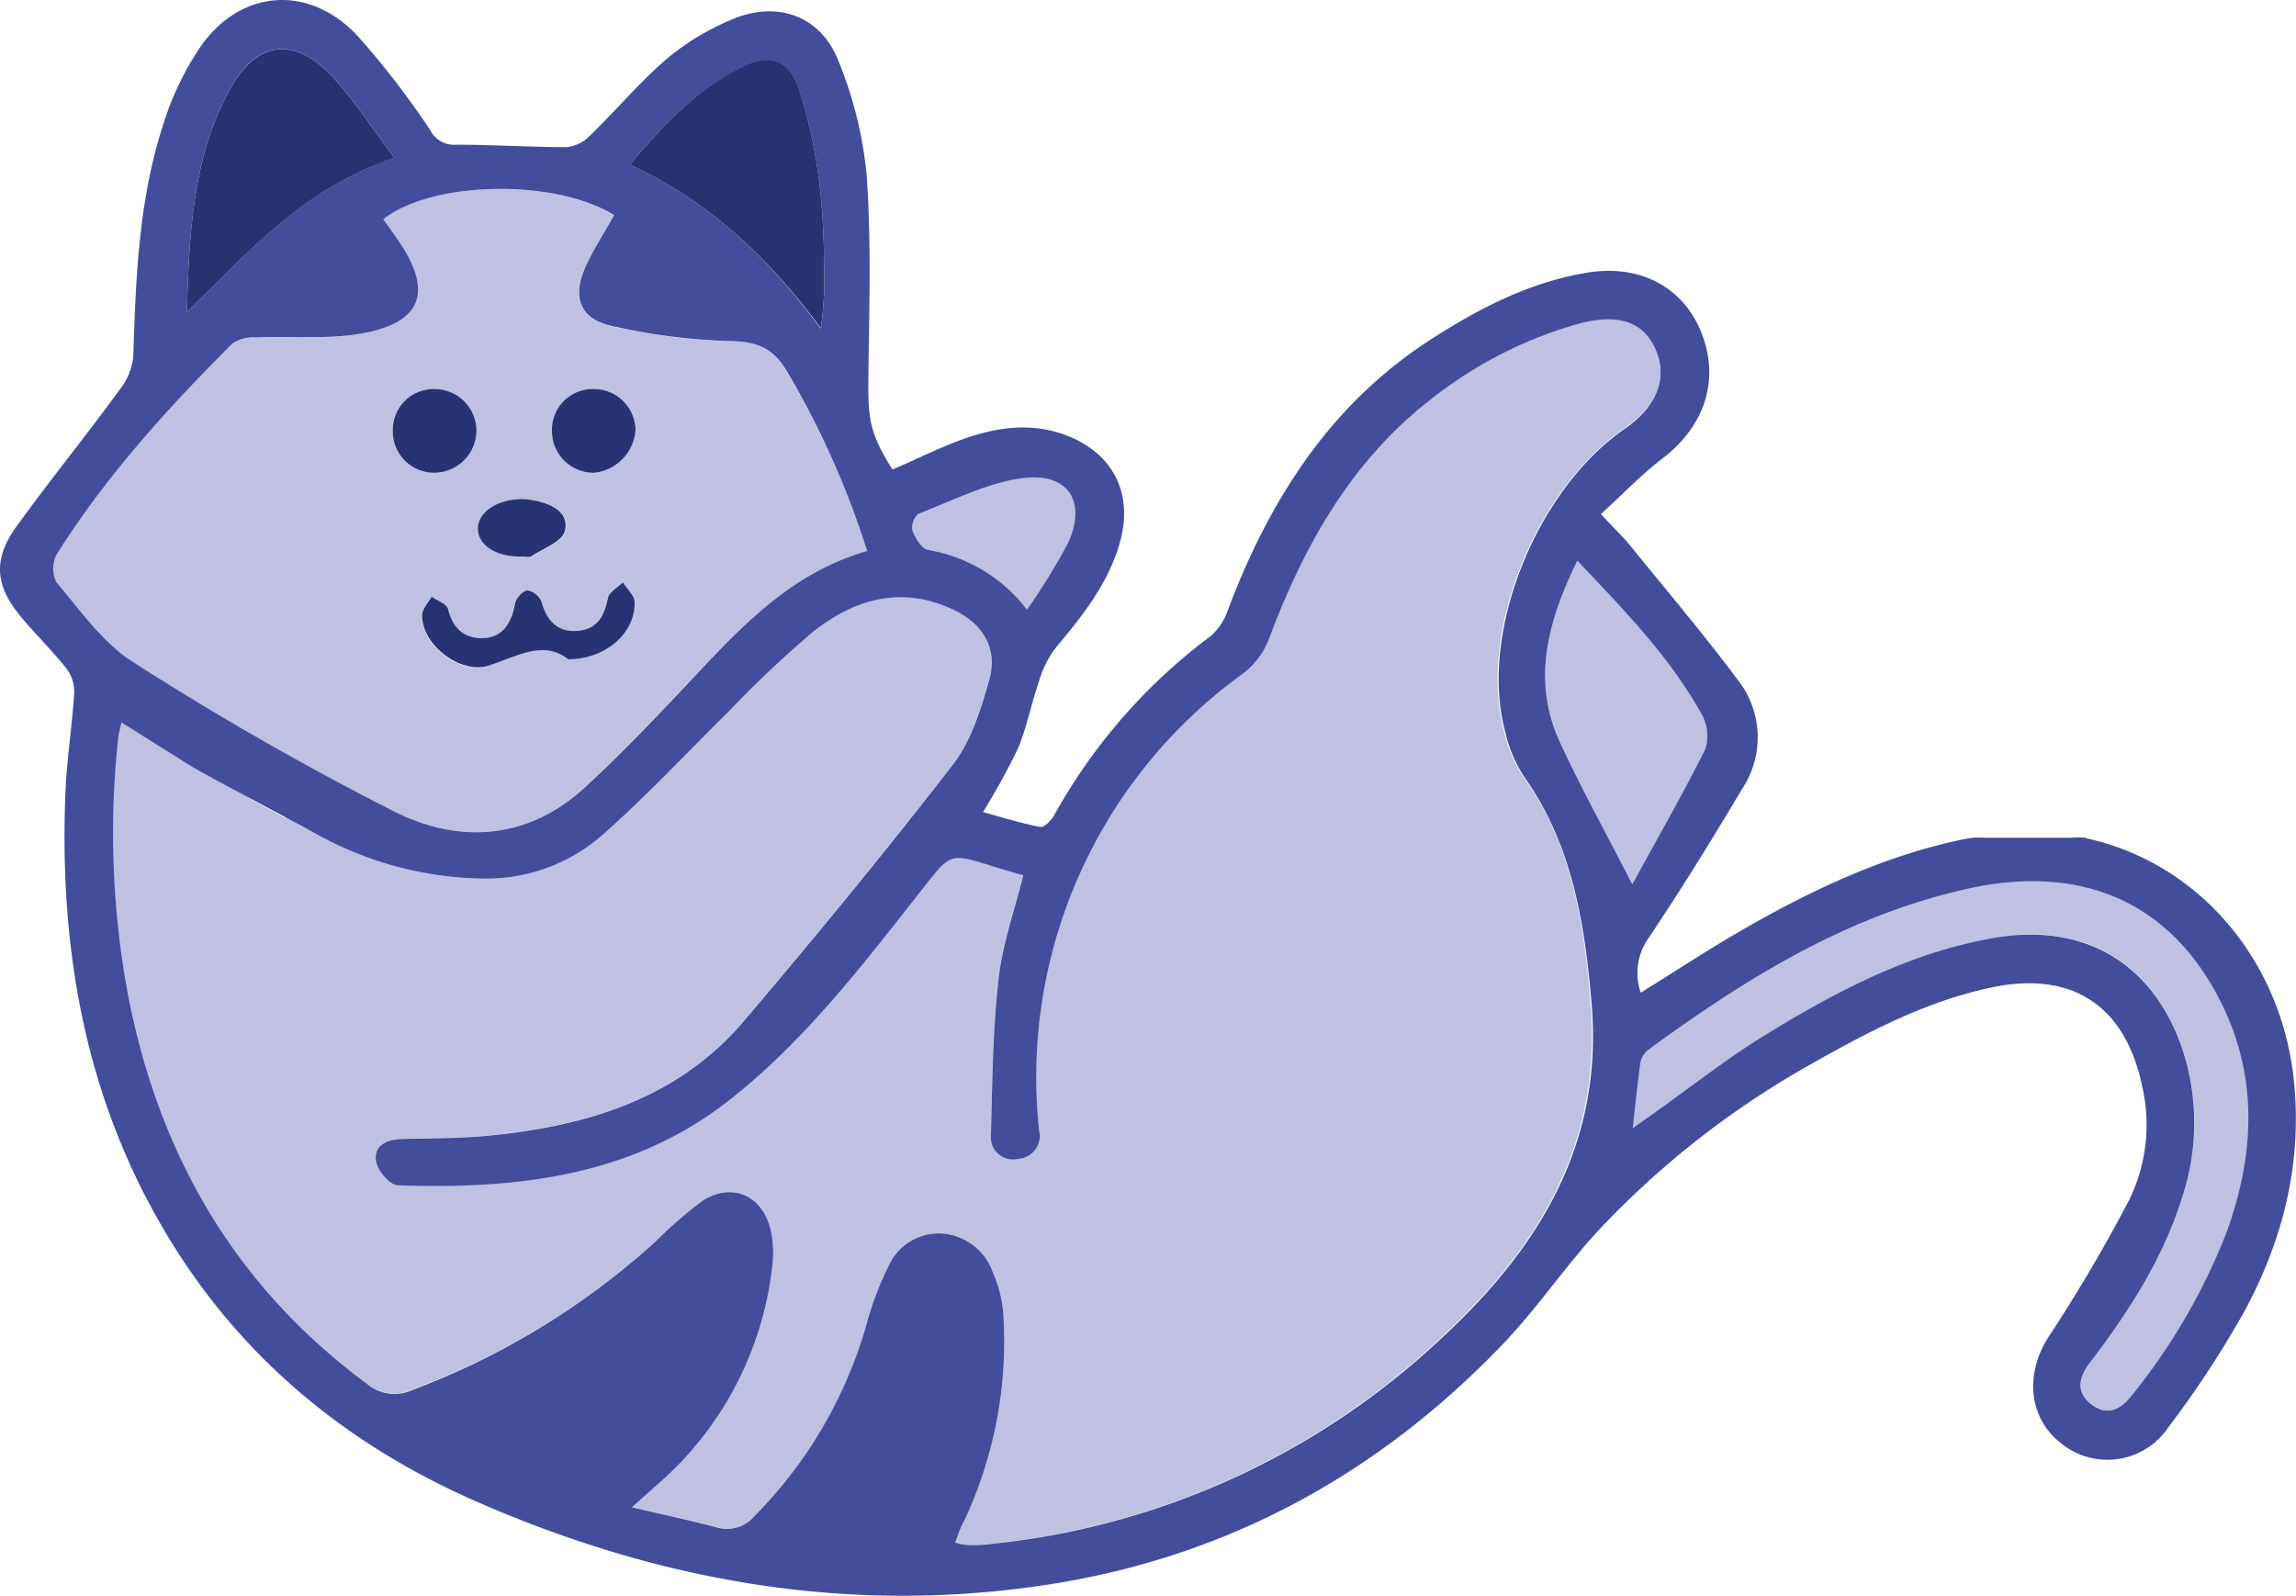 <svg xmlns="http://www.w3.org/2000/svg" viewBox="0 0 237.96 165.41"><defs><style>.cls-1{fill:#bfc0e2;}.cls-2{fill:#434d9b;}.cls-3{fill:#273372;}</style></defs><g id="Layer_2" data-name="Layer 2"><g id="cat"><g id="cat-2" data-name="cat"><g id="body"><path class="cls-1" d="M99,159.89c.34-.85.61-1.65,1-2.42a43.81,43.81,0,0,0,4-21.11,13.47,13.47,0,0,0-1.15-4.63,6,6,0,0,0-5.37-3.9,5.69,5.69,0,0,0-5.41,3.42,33.1,33.1,0,0,0-2.29,6.07,46,46,0,0,1-11.56,19.77,3.72,3.72,0,0,1-4,1.19c-2.7-.72-5.45-1.3-8.73-2.07l2.65-2.36a35.08,35.08,0,0,0,11.94-23,10.44,10.44,0,0,0-.2-3.34c-.82-3.65-4.08-5.06-7.17-3a44.32,44.32,0,0,0-4.71,4.1A78.55,78.55,0,0,1,42.79,144a4.44,4.44,0,0,1-4.82-.62c-13.69-10.13-21.56-23.79-24.75-40.34a91.39,91.39,0,0,1-1-26.67c0-.38.16-.76.32-1.53,2,1.28,3.88,2.46,5.75,3.6a34.29,34.29,0,0,0,4.19,2.4,7.16,7.16,0,0,0,3.32.57c2.34-.22,3.87.57,4.77,2.76A3.78,3.78,0,0,0,32,86a36.54,36.54,0,0,0,18.63,5.07,18.22,18.22,0,0,0,12.1-4.79c4.43-4,8.47-8.33,12.72-12.49a117.74,117.74,0,0,1,8.75-8.28c4.33-3.44,9.22-4.89,14.62-2.32,3,1.44,4.62,4,3.69,7.28-.86,3-1.88,6.32-3.77,8.77-7,9-14.24,17.84-21.62,26.54-6.85,8.07-16.26,10.88-26.36,11.9-3,.31-6.1.27-9.16.36-1.59,0-2.91.73-2.63,2.35.16,1,1.44,2.42,2.26,2.45,12.35.43,24.39-1,34.48-8.93,7.87-6.22,13.94-14.23,20.11-22.07,2.69-3.41,2.67-3.42,6.87-2.13,1.07.33,2.15.63,3.35,1-.9,3.64-2.16,7.15-2.56,10.75-.6,5.33-.65,10.73-.79,16.1a2.3,2.3,0,0,0,2.8,2.54,2.37,2.37,0,0,0,2.2-2.9,51.58,51.58,0,0,1,21.11-47.39,8.17,8.17,0,0,0,2.65-3.45c3.63-9.73,8.53-18.57,16.92-25.05a43.63,43.63,0,0,1,15.16-7.75c4.07-1.12,6.66-.27,7.94,2.42,1.45,3.06.36,6-3.08,8.39-9.22,6.31-15.19,21.08-12.55,31.26a14.55,14.55,0,0,0,2,4.86c5.07,7,6.33,15.15,7,23.48,1.28,14.9-5.75,25.87-16.26,35.39a79.94,79.94,0,0,1-47,20.76,13.62,13.62,0,0,1-1.69,0A5.57,5.57,0,0,1,99,159.89ZM29.61,84.82c-.45-2.54-1.77-3.27-3.94-2.16Z"/><path class="cls-1" d="M89.87,57.11c-8.19,2.35-13.49,8.33-19,14.13-3.36,3.56-6.75,7.12-10.36,10.42C54.69,87,47.64,87.47,41,84.18A310.58,310.58,0,0,1,13.82,68.65c-3.16-2-5.48-5.38-8-8.3a3.2,3.2,0,0,1,.06-2.93c5-8.1,11.46-15.09,18.16-21.82A3.94,3.94,0,0,1,26.44,35c3.67-.15,7.43.22,11-.41,6.32-1.12,7.43-4.4,3.74-9.73-.5-.71-1-1.42-1.5-2.11,5-4,17.68-4.27,23.92-.43-1,1.81-2.13,3.57-3,5.45-1.33,3-.56,5.25,2.62,6a62.91,62.91,0,0,0,12.59,1.61c2.76,0,4.35.83,5.74,3.19A90.13,90.13,0,0,1,89.87,57.11Zm-31,11.23c4,0,7-2.82,6.88-6,0-.7-.79-1.37-1.21-2-.54.54-1.44,1-1.56,1.64-.37,1.86-1.19,3.26-3.15,3.43s-3.2-1-3.76-3a2,2,0,0,0-1.46-1.19c-.45,0-1.18.8-1.28,1.34-.35,1.91-1.05,3.46-3.21,3.6s-3.23-.95-3.74-3c-.13-.54-1.1-.87-1.69-1.29-.34.64-1,1.29-1,1.92.06,3.13,3.94,6.24,7,5.2S56.39,66.3,58.88,68.34ZM44.89,49a4.4,4.4,0,0,0,4.49-4.34,4.33,4.33,0,0,0-4.23-4.33,4.23,4.23,0,0,0-4.44,4.32A4.28,4.28,0,0,0,44.89,49Zm21-4.45a4.32,4.32,0,0,0-4.36-4.23,4.24,4.24,0,0,0-4.3,4.49A4.31,4.31,0,0,0,61.59,49,4.79,4.79,0,0,0,65.87,44.55ZM54.12,57.68c.32,0,.73.13,1,0,1.24-.82,3.19-1.51,3.47-2.61.49-1.92-1.34-2.81-3.12-3.16A6.89,6.89,0,0,0,54,51.73c-2.52,0-4.51,1.45-4.46,3.12S51.5,57.76,54.12,57.68Z"/><path class="cls-1" d="M169.22,116.94c.3-2.58.5-4.72.83-6.83a2.28,2.28,0,0,1,.87-1.35c10.06-7.35,20.61-13.84,32.91-16.62s21.85,1.7,26.85,12.75c3.38,7.47,2.87,15.17.12,22.79a63.75,63.75,0,0,1-9.88,17c-1.13,1.46-2.54,2.12-4.15.87s-1.32-2.77-.2-4.24c4-5.26,7.62-10.76,9.6-17.16a24.51,24.51,0,0,0,.19-14.94c-2.91-9.25-10.15-13.71-19.71-12-8.63,1.51-16.24,5.51-23.59,10-4.1,2.51-7.89,5.52-11.82,8.3Z"/><path class="cls-1" d="M169.17,91.66c-2.73-5.35-5.33-10-7.53-14.86-2.9-6.39-1.22-12.45,1.83-18.74,4.94,5.15,9.6,10,12.89,15.92a4.63,4.63,0,0,1,.37,3.63C174.36,82.38,171.71,87,169.17,91.66Z"/><path class="cls-1" d="M106.44,63.19A16.35,16.35,0,0,0,96.19,57c-.68-.15-1.32-1.23-1.62-2a1.89,1.89,0,0,1,.6-1.73c3.55-1.37,7.09-3.2,10.78-3.7,4.8-.64,6.74,2.48,4.68,6.84A69.34,69.34,0,0,1,106.44,63.19Z"/></g><g id="outline"><path class="cls-2" d="M170.05,102.89c3.8-2.35,7.28-4.66,10.9-6.72,7-4,14.27-7.41,22.23-9.11,1.7-.36,3.14-.55,4.52,1.08a3.49,3.49,0,0,0,5.35-.15c1.19-1.45,2.35-1.3,3.82-.95,11.26,2.76,19.41,12.54,20.82,24.51,1,8.75-1,16.82-5.08,24.38A104.27,104.27,0,0,1,224.69,148a7.6,7.6,0,0,1-11.09,1.59c-3.36-2.63-3.76-7.14-1.3-11a161.49,161.49,0,0,0,8.41-14.29A17.76,17.76,0,0,0,222,112.51c-1.77-8.3-7.25-11.91-15.59-10.16-6.79,1.43-12.83,4.62-18.8,8A91.71,91.71,0,0,0,166.17,127c-3.71,3.88-6.69,8.44-10.41,12.32-12.92,13.49-28.58,22.06-47.1,24.92-20.53,3.17-40.2-.28-59.1-8.52-13.64-5.94-24.67-15-32.36-27.89C8.8,113.75,6.13,98.33,6.78,82.18c.14-3.45.69-6.88.91-10.33a4,4,0,0,0-.79-2.54c-1.5-1.89-3.24-3.58-4.78-5.44C-.49,60.72-.74,58,1.65,54.65,5.17,49.77,9,45.07,12.53,40.22a6.45,6.45,0,0,0,1.29-3.4c.25-8,.56-15.95,3-23.61a30.86,30.86,0,0,1,4-8.43C25-1.13,32-1.62,37,3.65a87.2,87.2,0,0,1,7.61,9.87A2.72,2.72,0,0,0,47.23,15c3.84,0,7.68.25,11.52.25a3.91,3.91,0,0,0,2.35-1.15c2.71-2.62,5.16-5.54,8-8a26.25,26.25,0,0,1,7-4.18c4.59-1.85,9-.2,10.79,4.38a41.57,41.57,0,0,1,2.95,12.08c.48,7.12.23,14.29.15,21.43,0,3.77.24,5.27,2.51,8.85,2.4-1,4.76-2.23,7.22-3.11,3.54-1.27,7.18-1.82,10.85-.4,4.75,1.84,6.85,5.91,5.56,10.83-1.16,4.42-3.94,7.84-6.79,11.26a11.06,11.06,0,0,0-1.7,3.52c-.78,2.26-1.23,4.66-2.15,6.85a71.57,71.57,0,0,1-3.61,6.56c2,.56,4,1.18,5.94,1.55.41.07,1.17-.72,1.47-1.28a58.59,58.59,0,0,1,16.25-18.56,6.32,6.32,0,0,0,1.75-2.74C131.65,51.65,138,41.71,148.58,35c4.9-3.14,10.06-5.76,15.87-6.73,5.45-.92,9.94,1.45,11.84,6.1,2,4.91.45,9.77-4,13.16-2.21,1.7-4.16,3.74-6.37,5.76,1.32,1.42,2.3,2.35,3.14,3.39,3.69,4.55,7.46,9,11,13.73a9.64,9.64,0,0,1,.51,11.34c-3.12,5.25-6.33,10.44-9.73,15.51A6.23,6.23,0,0,0,170.05,102.89ZM99,159.89a5.57,5.57,0,0,0,1,.24,13.62,13.62,0,0,0,1.69,0,79.94,79.94,0,0,0,47-20.76c10.51-9.52,17.54-20.49,16.26-35.39-.71-8.33-2-16.44-7-23.48a14.55,14.55,0,0,1-2-4.86c-2.64-10.18,3.33-25,12.55-31.26C171.84,42,172.93,39,171.48,36c-1.28-2.69-3.87-3.54-7.94-2.42a43.63,43.63,0,0,0-15.16,7.75c-8.39,6.48-13.29,15.32-16.92,25.05a8.17,8.17,0,0,1-2.65,3.45,51.58,51.58,0,0,0-21.11,47.39,2.37,2.37,0,0,1-2.2,2.9,2.3,2.3,0,0,1-2.8-2.54c.14-5.37.19-10.77.79-16.1.4-3.6,1.66-7.11,2.56-10.75-1.2-.35-2.28-.65-3.35-1-4.2-1.29-4.18-1.28-6.87,2.13-6.17,7.84-12.24,15.85-20.11,22.07-10.09,8-22.13,9.36-34.48,8.93-.82,0-2.1-1.5-2.26-2.45-.28-1.62,1-2.31,2.63-2.35,3.06-.09,6.13-.05,9.16-.36,10.1-1,19.51-3.83,26.36-11.9,7.38-8.7,14.64-17.52,21.62-26.54,1.89-2.45,2.91-5.72,3.77-8.77.93-3.26-.65-5.84-3.69-7.28-5.4-2.57-10.29-1.12-14.62,2.32a117.74,117.74,0,0,0-8.75,8.28C71.21,78,67.17,82.33,62.74,86.28a18.22,18.22,0,0,1-12.1,4.79A36.54,36.54,0,0,1,32,86a3.78,3.78,0,0,1-1.39-1.79c-.9-2.19-2.43-3-4.77-2.76a7.16,7.16,0,0,1-3.32-.57,34.29,34.29,0,0,1-4.19-2.4c-1.87-1.14-3.71-2.32-5.75-3.6-.16.77-.28,1.15-.32,1.53a91.39,91.39,0,0,0,1,26.67c3.19,16.55,11.06,30.21,24.75,40.34a4.44,4.44,0,0,0,4.82.62A78.55,78.55,0,0,0,68,128.63a44.32,44.32,0,0,1,4.71-4.1c3.09-2.07,6.35-.66,7.17,3a10.44,10.44,0,0,1,.2,3.34,35.08,35.08,0,0,1-11.94,23l-2.65,2.36c3.28.77,6,1.35,8.73,2.07a3.72,3.72,0,0,0,4-1.19,46,46,0,0,0,11.56-19.77,33.1,33.1,0,0,1,2.29-6.07,5.69,5.69,0,0,1,5.41-3.42,6,6,0,0,1,5.37,3.9,13.47,13.47,0,0,1,1.15,4.63,43.81,43.81,0,0,1-4,21.11C99.59,158.24,99.32,159,99,159.89ZM89.87,57.11a90.13,90.13,0,0,0-8.28-18.56c-1.39-2.36-3-3.14-5.74-3.19a62.91,62.91,0,0,1-12.59-1.61c-3.18-.74-3.95-3-2.62-6,.84-1.88,2-3.64,3-5.45-6.24-3.84-18.93-3.53-23.92.43.5.69,1,1.4,1.5,2.11,3.69,5.33,2.58,8.61-3.74,9.73-3.58.63-7.34.26-11,.41a3.94,3.94,0,0,0-2.38.61C17.36,42.33,11,49.32,5.9,57.42a3.2,3.2,0,0,0-.06,2.93c2.5,2.92,4.82,6.31,8,8.3A310.58,310.58,0,0,0,41,84.18c6.65,3.29,13.7,2.85,19.56-2.52,3.61-3.3,7-6.86,10.36-10.42C76.38,65.44,81.68,59.46,89.87,57.11Zm79.35,59.83,2-1.42c3.93-2.78,7.72-5.79,11.82-8.3,7.35-4.51,15-8.51,23.59-10,9.56-1.67,16.8,2.79,19.71,12a24.51,24.51,0,0,1-.19,14.94c-2,6.4-5.59,11.9-9.6,17.16-1.12,1.47-1.4,3,.2,4.24s3,.59,4.15-.87a63.75,63.75,0,0,0,9.88-17c2.75-7.62,3.26-15.32-.12-22.79-5-11-14.43-15.55-26.85-12.75s-22.85,9.27-32.91,16.62a2.28,2.28,0,0,0-.87,1.35C169.72,112.22,169.52,114.36,169.22,116.94Zm-.05-25.28c2.54-4.65,5.19-9.28,7.56-14a4.63,4.63,0,0,0-.37-3.63c-3.29-5.93-8-10.77-12.89-15.92-3.05,6.29-4.73,12.35-1.83,18.74C163.84,81.65,166.44,86.31,169.17,91.66ZM19.36,32.36c6.37-6.25,12.22-12.92,21.52-16-2.32-3.09-4.12-5.94-6.37-8.37-4-4.32-8-3.81-10.78,1.42C19.9,16.53,19.62,24.42,19.36,32.36ZM65.27,17.07c8.3,3.81,14.49,9.79,19.8,17a36.13,36.13,0,0,0,.33-6.65A75.92,75.92,0,0,0,84.93,19a54.71,54.71,0,0,0-2.07-9.6c-1.07-3.23-3-3.86-6.06-2.37C72.15,9.27,68.71,13,65.27,17.07Zm41.17,46.12a69.34,69.34,0,0,0,4.19-6.78c2.06-4.36.12-7.48-4.68-6.84-3.69.5-7.23,2.33-10.78,3.7a1.89,1.89,0,0,0-.6,1.73c.3.79.94,1.87,1.62,2A16.35,16.35,0,0,1,106.44,63.19Z"/><path class="cls-2" d="M205.25,86.84h10.93l.69,1.08c-2.05.83-4.09,2.3-6.14,2.3s-4.23-1.41-6.34-2.21Z"/><path class="cls-2" d="M32.49,86.26,22,80.65Q30.7,76.35,32.49,86.26Z"/></g><g id="face"><path class="cls-3" d="M19.36,32.36c.26-7.94.54-15.83,4.37-22.94C26.54,4.19,30.5,3.68,34.51,8c2.25,2.43,4.05,5.28,6.37,8.37C31.58,19.44,25.73,26.11,19.36,32.36Z"/><path class="cls-3" d="M65.27,17.07C68.71,13,72.15,9.27,76.8,7c3-1.49,5-.86,6.06,2.37A54.71,54.71,0,0,1,84.93,19a75.92,75.92,0,0,1,.47,8.41A36.13,36.13,0,0,1,85.07,34C79.76,26.86,73.57,20.88,65.27,17.07Z"/><path class="cls-3" d="M58.88,68.34c-2.49-2-5.18-.37-8.14.63s-7-2.07-7-5.2c0-.63.63-1.28,1-1.92.59.42,1.56.75,1.69,1.29.51,2,1.69,3.12,3.74,3s2.86-1.69,3.21-3.6c.1-.54.83-1.33,1.28-1.34a2,2,0,0,1,1.46,1.19c.56,2,1.71,3.18,3.76,3S62.62,63.82,63,62c.12-.63,1-1.1,1.56-1.64.42.67,1.18,1.34,1.21,2C65.9,65.52,62.85,68.34,58.88,68.34Z"/><path class="cls-3" d="M44.89,49a4.28,4.28,0,0,1-4.18-4.35,4.23,4.23,0,0,1,4.44-4.32,4.33,4.33,0,0,1,4.23,4.33A4.4,4.4,0,0,1,44.89,49Z"/><path class="cls-3" d="M65.87,44.55A4.79,4.79,0,0,1,61.59,49a4.31,4.31,0,0,1-4.38-4.19,4.24,4.24,0,0,1,4.3-4.49A4.32,4.32,0,0,1,65.87,44.55Z"/><path class="cls-3" d="M54.12,57.68c-2.62.08-4.55-1.12-4.59-2.83s1.94-3.08,4.46-3.12a6.89,6.89,0,0,1,1.43.16c1.78.35,3.61,1.24,3.12,3.16-.28,1.1-2.23,1.79-3.47,2.61C54.85,57.81,54.44,57.68,54.12,57.68Z"/></g></g></g></g></svg>